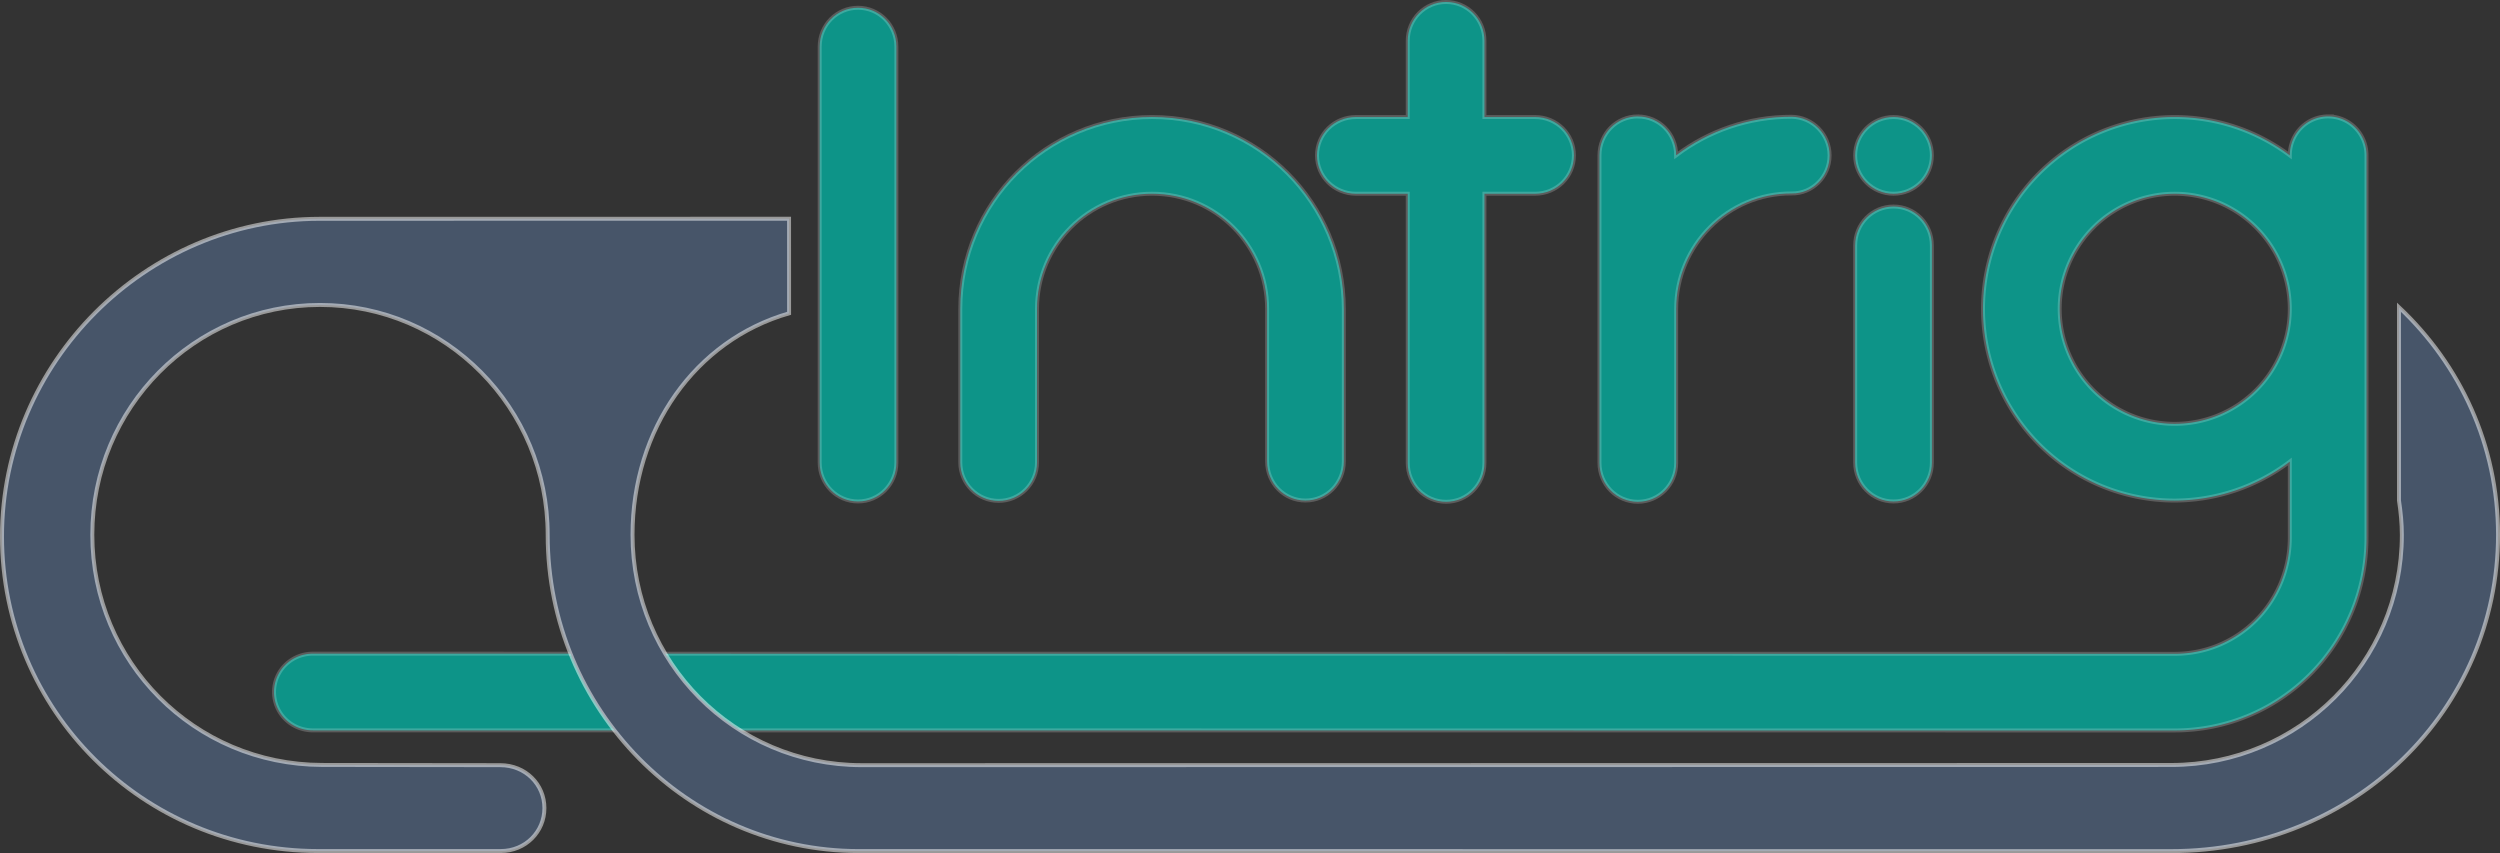 <?xml version="1.0" encoding="UTF-8" standalone="no"?>
<!-- Created with Inkscape (http://www.inkscape.org/) -->

<svg
   width="126.196mm"
   height="43.061mm"
   viewBox="0 0 126.196 43.061"
   version="1.1"
   id="svg1"
   xmlns="http://www.w3.org/2000/svg"
   xmlns:svg="http://www.w3.org/2000/svg">
  <rect x="0" y="0" width="126.196" height="43.061" fill="#333333" stroke="none"/>
  <defs
     id="defs1" />
  <g
     id="layer1"
     style="display:inline"
     transform="translate(-41.904,-168.005)">
    <path
       id="path9-0"
       style="fill:#0d9488;fill-opacity:1;stroke:#ffffff;stroke-width:0.2;stroke-dasharray:none;stroke-opacity:0.2"
       d="m 114.9,168.105 c -1.069,0 -1.936,0.867 -1.936,1.967 v 3.841 h -2.612 c -1.1,0 -1.967,0.867 -1.967,1.936 0,1.069 0.867,1.936 1.967,1.936 h 2.612 v 13.582 c 0,1.1 0.867,1.967 1.936,1.967 1.069,0 1.936,-0.867 1.936,-1.967 V 177.785 h 2.55 c 1.1,0 1.967,-0.867 1.967,-1.936 0,-1.069 -0.867,-1.936 -1.967,-1.936 h -2.55 v -3.841 c 0,-1.1 -0.867,-1.967 -1.936,-1.967 z" />
    <path
       id="path6-7"
       style="fill:#0d9488;fill-opacity:1;stroke:#ffffff;stroke-width:0.2;stroke-dasharray:none;stroke-opacity:0.2"
       d="m 105.866,183.592 c 0,-3.208 -2.6,-5.808 -5.808,-5.808 -3.208,0 -5.808,2.6 -5.808,5.825 1.2e-4,4.197 0,4.5 0,7.735 0,1.078 -0.867,1.945 -1.936,1.945 -1.069,0 -1.936,-0.867 -1.936,-1.945 0,-3.235 9.4e-5,-3.113 0,-7.742 0,-5.357 4.334,-9.69 9.68,-9.69 5.346,0 9.68,4.334 9.68,9.693 v 7.687 c 0,1.112 -0.867,1.979 -1.936,1.979 -1.069,0 -1.936,-0.867 -1.936,-1.979 z" />
    <path
       id="path9-9-5"
       style="fill:#0d9488;fill-opacity:1;stroke:#ffffff;stroke-width:0.2;stroke-dasharray:none;stroke-opacity:0.2"
       d="m 124.579,173.882 c -1.069,0 -1.936,0.867 -1.936,1.967 v 7.744 7.774 c 0,1.1 0.867,1.967 1.936,1.967 1.069,0 1.936,-0.867 1.936,-1.967 v -7.759 c 0,-3.233 2.621,-5.854 5.831,-5.838 1.046,0.015 1.913,-0.851 1.913,-1.92 0,-1.069 -0.867,-1.936 -1.913,-1.951 -2.187,-0.006 -4.207,0.719 -5.831,1.945 -0.004,-1.097 -0.868,-1.96 -1.935,-1.96 z" />
    <path
       id="path9-9-8-0"
       style="fill:#0d9488;fill-opacity:1;stroke:#ffffff;stroke-width:0.2;stroke-dasharray:none;stroke-opacity:0.2"
       d="m 137.486,193.318 c -1.069,0 -1.936,-0.867 -1.936,-1.967 v -10.954 c 0,-1.1 0.867,-1.967 1.936,-1.967 1.069,0 1.936,0.867 1.936,1.967 v 10.954 c 0,1.1 -0.867,1.967 -1.936,1.967 z" />
    <circle
       style="fill:#0d9488;fill-opacity:1;stroke:#ffffff;stroke-width:0.2;stroke-dasharray:none;stroke-opacity:0.2"
       id="path11-3"
       cx="137.486"
       cy="175.849"
       r="1.936" />
    <path
       id="path12-0"
       style="fill:#0d9488;fill-opacity:1;stroke:#ffffff;stroke-width:0.2;stroke-dasharray:none;stroke-opacity:0.2"
       d="m 159.426,173.882 c -1.069,0 -1.936,0.867 -1.936,1.967 v 0.001 a 9.68,9.68 0 0 0 -5.807,-1.937 9.68,9.68 0 0 0 -9.68,9.68 9.68,9.68 0 0 0 9.68,9.68 9.68,9.68 0 0 0 5.807,-1.967 v 3.822 c 0,3.288 -2.6,5.889 -5.832,5.881 l -93.954,-0.008 c -1.1,0 -1.967,0.867 -1.967,1.936 0,1.069 0.867,1.936 1.967,1.936 l 93.934,0.005 c 5.389,0.011 9.723,-4.323 9.723,-9.749 v -11.535 -7.744 c 0,-1.1 -0.867,-1.967 -1.936,-1.967 z m -7.744,3.903 a 5.808,5.808 0 0 1 5.807,5.802 v 0.011 a 5.808,5.808 0 0 1 -5.807,5.802 5.808,5.808 0 0 1 -5.808,-5.808 5.808,5.808 0 0 1 5.808,-5.807 z" />
    <path
       id="path15"
       style="fill:#0d9488;fill-opacity:1;stroke:#ffffff;stroke-width:0.2;stroke-dasharray:none;stroke-opacity:0.2"
       d="m 85.216,193.318 c -1.069,0 -1.936,-0.867 -1.936,-1.967 v -20.987 c 0,-1.1 0.867,-1.967 1.936,-1.967 1.069,0 1.936,0.867 1.936,1.967 v 20.987 c 0,1.1 -0.867,1.967 -1.936,1.967 z" />
    <path
       id="path2-2-3"
       style="fill:#475569;fill-opacity:1;stroke:#ffffff;stroke-width:0.2;stroke-dasharray:none;stroke-opacity:0.5"
       d="m 81.734,179.046 -23.717,0.004 c -8.784,0.015 -16.012,7.261 -16.012,16.032 v 5.1e-4 5.2e-4 c 5.65e-4,8.77 7.109,15.88 15.953,15.881 h 9.221 c 1.25,0 2.206,-0.97 2.206,-2.167 0,-1.197 -0.956,-2.168 -2.232,-2.168 l -8.991,-0.011 c -6.452,-0.013 -11.598,-5.208 -11.598,-11.617 0,-6.409 5.146,-11.603 11.493,-11.603 6.348,0 11.493,5.195 11.493,11.603 0,8.816 7.059,15.964 15.696,15.964 l 66.276,0.002 c 9.234,-3e-5 16.479,-7.148 16.479,-15.966 0,-4.515 -1.907,-8.583 -5,-11.487 v 9.758 c 0.086,0.569 0.145,1.147 0.145,1.74 0,6.406 -5.194,11.598 -11.63,11.608 l -66.117,0.009 c -6.423,0 -11.566,-5.206 -11.566,-11.628 v -5.2e-4 -5.2e-4 c 4.13e-4,-5.327 3.161,-9.814 7.903,-11.18 z" />
  </g>
</svg>
